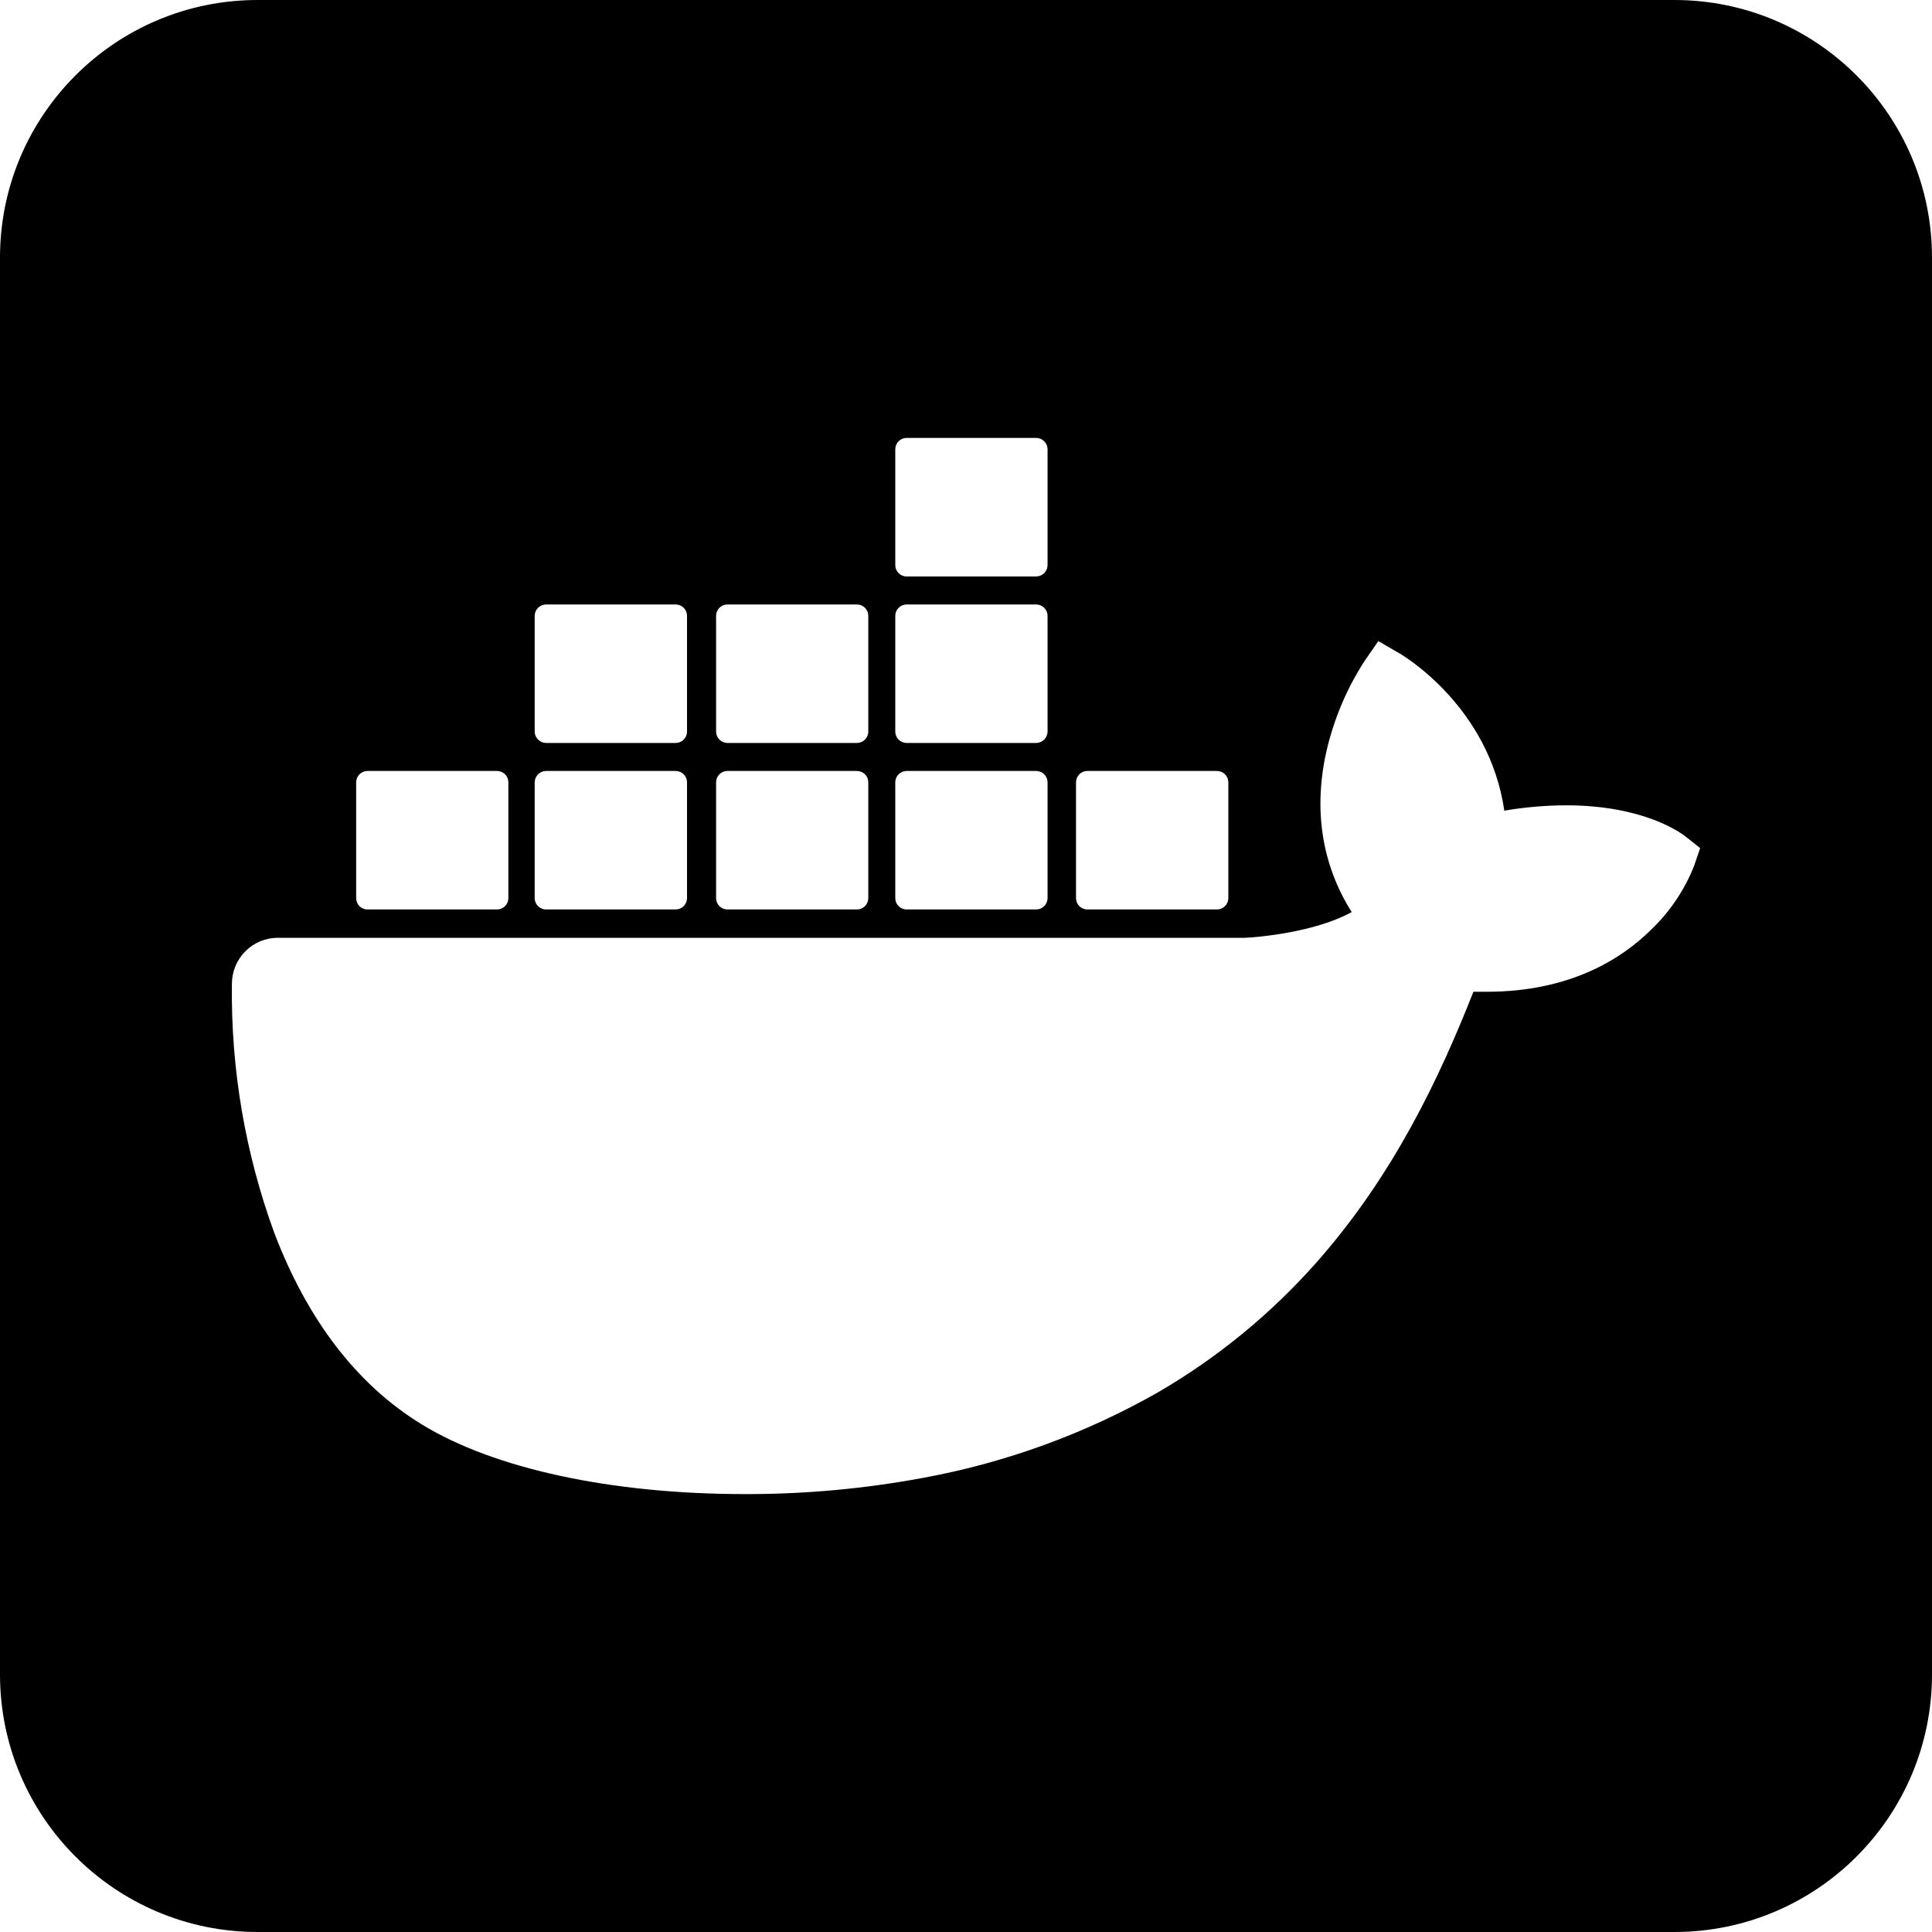 <svg viewBox="0 0 150 150" fill="none" xmlns="http://www.w3.org/2000/svg">
  <path
    d="M130 0C141.046 0 150 8.954 150 20V130C150 141.046 141.046 150 130 150H20C8.954 150 5.63762e-07 141.046 0 130V20C0 8.954 8.954 5.63725e-07 20 0H130ZM105.937 51.331C104.588 53.416 103.609 55.721 103.029 58.14C101.937 62.758 102.603 67.1 104.944 70.81C102.118 72.39 97.582 72.776 96.66 72.81H21.567C20.625 72.811 19.72 73.186 19.053 73.853C18.385 74.521 18.009 75.426 18.005 76.371C17.917 82.965 19.031 89.519 21.292 95.712C23.881 102.511 27.728 107.52 32.739 110.586C38.344 114.028 47.465 116 57.796 116C62.465 116.014 67.12 115.59 71.713 114.733C78.091 113.559 84.229 111.324 89.872 108.12C94.527 105.42 98.707 101.987 102.27 97.949C108.216 91.198 111.76 83.68 114.396 77H115.446C121.963 77 125.967 74.385 128.176 72.195C129.644 70.8 130.788 69.1 131.534 67.215L132 65.844L130.874 64.953C130.564 64.709 127.68 62.525 121.593 62.525C119.987 62.53 118.381 62.668 116.795 62.94C115.617 54.846 108.946 50.894 108.645 50.722L107.011 49.774L105.937 51.331ZM28.526 59.858C28.294 59.86 28.072 59.953 27.908 60.118C27.744 60.283 27.652 60.507 27.652 60.739V69.73C27.653 70.215 28.037 70.61 28.526 70.61H38.596C38.828 70.609 39.051 70.516 39.215 70.351C39.379 70.186 39.47 69.962 39.47 69.73V60.744C39.47 60.629 39.449 60.514 39.405 60.407C39.362 60.3 39.297 60.202 39.216 60.12C39.135 60.038 39.038 59.973 38.932 59.928C38.825 59.883 38.711 59.859 38.596 59.858H28.526ZM42.397 59.858C42.162 59.858 41.937 59.952 41.772 60.118C41.606 60.284 41.513 60.509 41.513 60.744V69.73C41.513 70.215 41.912 70.61 42.397 70.61H52.461C52.694 70.61 52.918 70.517 53.083 70.352C53.248 70.186 53.34 69.963 53.34 69.73V60.744C53.34 60.629 53.319 60.514 53.275 60.407C53.232 60.3 53.167 60.202 53.086 60.12C53.005 60.038 52.908 59.973 52.802 59.928C52.695 59.883 52.581 59.859 52.466 59.858H42.397ZM56.471 59.858C56.239 59.86 56.015 59.953 55.852 60.118C55.688 60.283 55.597 60.507 55.597 60.739V69.73C55.597 70.215 55.99 70.61 56.475 70.61H66.54C66.772 70.609 66.995 70.515 67.158 70.351C67.322 70.186 67.414 69.962 67.414 69.73V60.744C67.415 60.629 67.393 60.514 67.35 60.407C67.306 60.3 67.241 60.202 67.16 60.12C67.079 60.038 66.982 59.973 66.876 59.928C66.77 59.883 66.655 59.859 66.54 59.858H56.471ZM70.388 59.858C70.155 59.858 69.931 59.952 69.767 60.117C69.602 60.282 69.509 60.506 69.509 60.739V69.73C69.509 70.215 69.899 70.61 70.388 70.61H80.448C80.682 70.61 80.906 70.517 81.071 70.353C81.237 70.188 81.331 69.963 81.332 69.73V60.744C81.332 60.509 81.239 60.284 81.073 60.118C80.908 59.952 80.683 59.858 80.448 59.858H70.388ZM84.419 59.858C84.186 59.858 83.963 59.952 83.798 60.117C83.633 60.282 83.541 60.506 83.541 60.739V69.73C83.541 70.215 83.935 70.61 84.419 70.61H94.484C94.718 70.61 94.942 70.517 95.107 70.353C95.273 70.188 95.367 69.963 95.368 69.73V60.744C95.368 60.509 95.275 60.284 95.109 60.118C94.944 59.952 94.719 59.858 94.484 59.858H84.419ZM42.397 46.932C42.163 46.932 41.939 47.025 41.773 47.19C41.608 47.355 41.514 47.578 41.513 47.812V56.797C41.513 57.282 41.912 57.678 42.397 57.683H52.461C52.694 57.681 52.918 57.588 53.083 57.422C53.248 57.256 53.34 57.031 53.34 56.797V47.812C53.34 47.579 53.248 47.355 53.083 47.19C52.918 47.024 52.694 46.932 52.461 46.932H42.397ZM56.475 46.932C56.242 46.932 56.018 47.024 55.853 47.19C55.689 47.355 55.597 47.579 55.597 47.812V56.797C55.597 57.282 55.99 57.678 56.475 57.683H66.54C66.773 57.68 66.996 57.586 67.159 57.42C67.323 57.254 67.414 57.03 67.414 56.797V47.812C67.414 47.579 67.322 47.355 67.157 47.19C66.992 47.024 66.768 46.932 66.535 46.932H56.475ZM70.388 46.932C70.155 46.932 69.931 47.024 69.767 47.19C69.602 47.355 69.509 47.579 69.509 47.812V56.797C69.509 57.282 69.898 57.678 70.388 57.683H80.448C80.682 57.681 80.906 57.588 81.071 57.422C81.237 57.256 81.331 57.031 81.332 56.797V47.812C81.331 47.578 81.237 47.355 81.071 47.19C80.906 47.024 80.682 46.932 80.448 46.932H70.388ZM70.388 34C70.155 34 69.931 34.093 69.767 34.258C69.602 34.423 69.509 34.647 69.509 34.881V43.87C69.509 44.356 69.898 44.756 70.388 44.756H80.448C80.683 44.756 80.908 44.662 81.073 44.496C81.239 44.33 81.332 44.105 81.332 43.87V34.881C81.331 34.647 81.237 34.423 81.071 34.258C80.906 34.093 80.682 34 80.448 34H70.388Z"
    fill="currentColor" />
</svg>